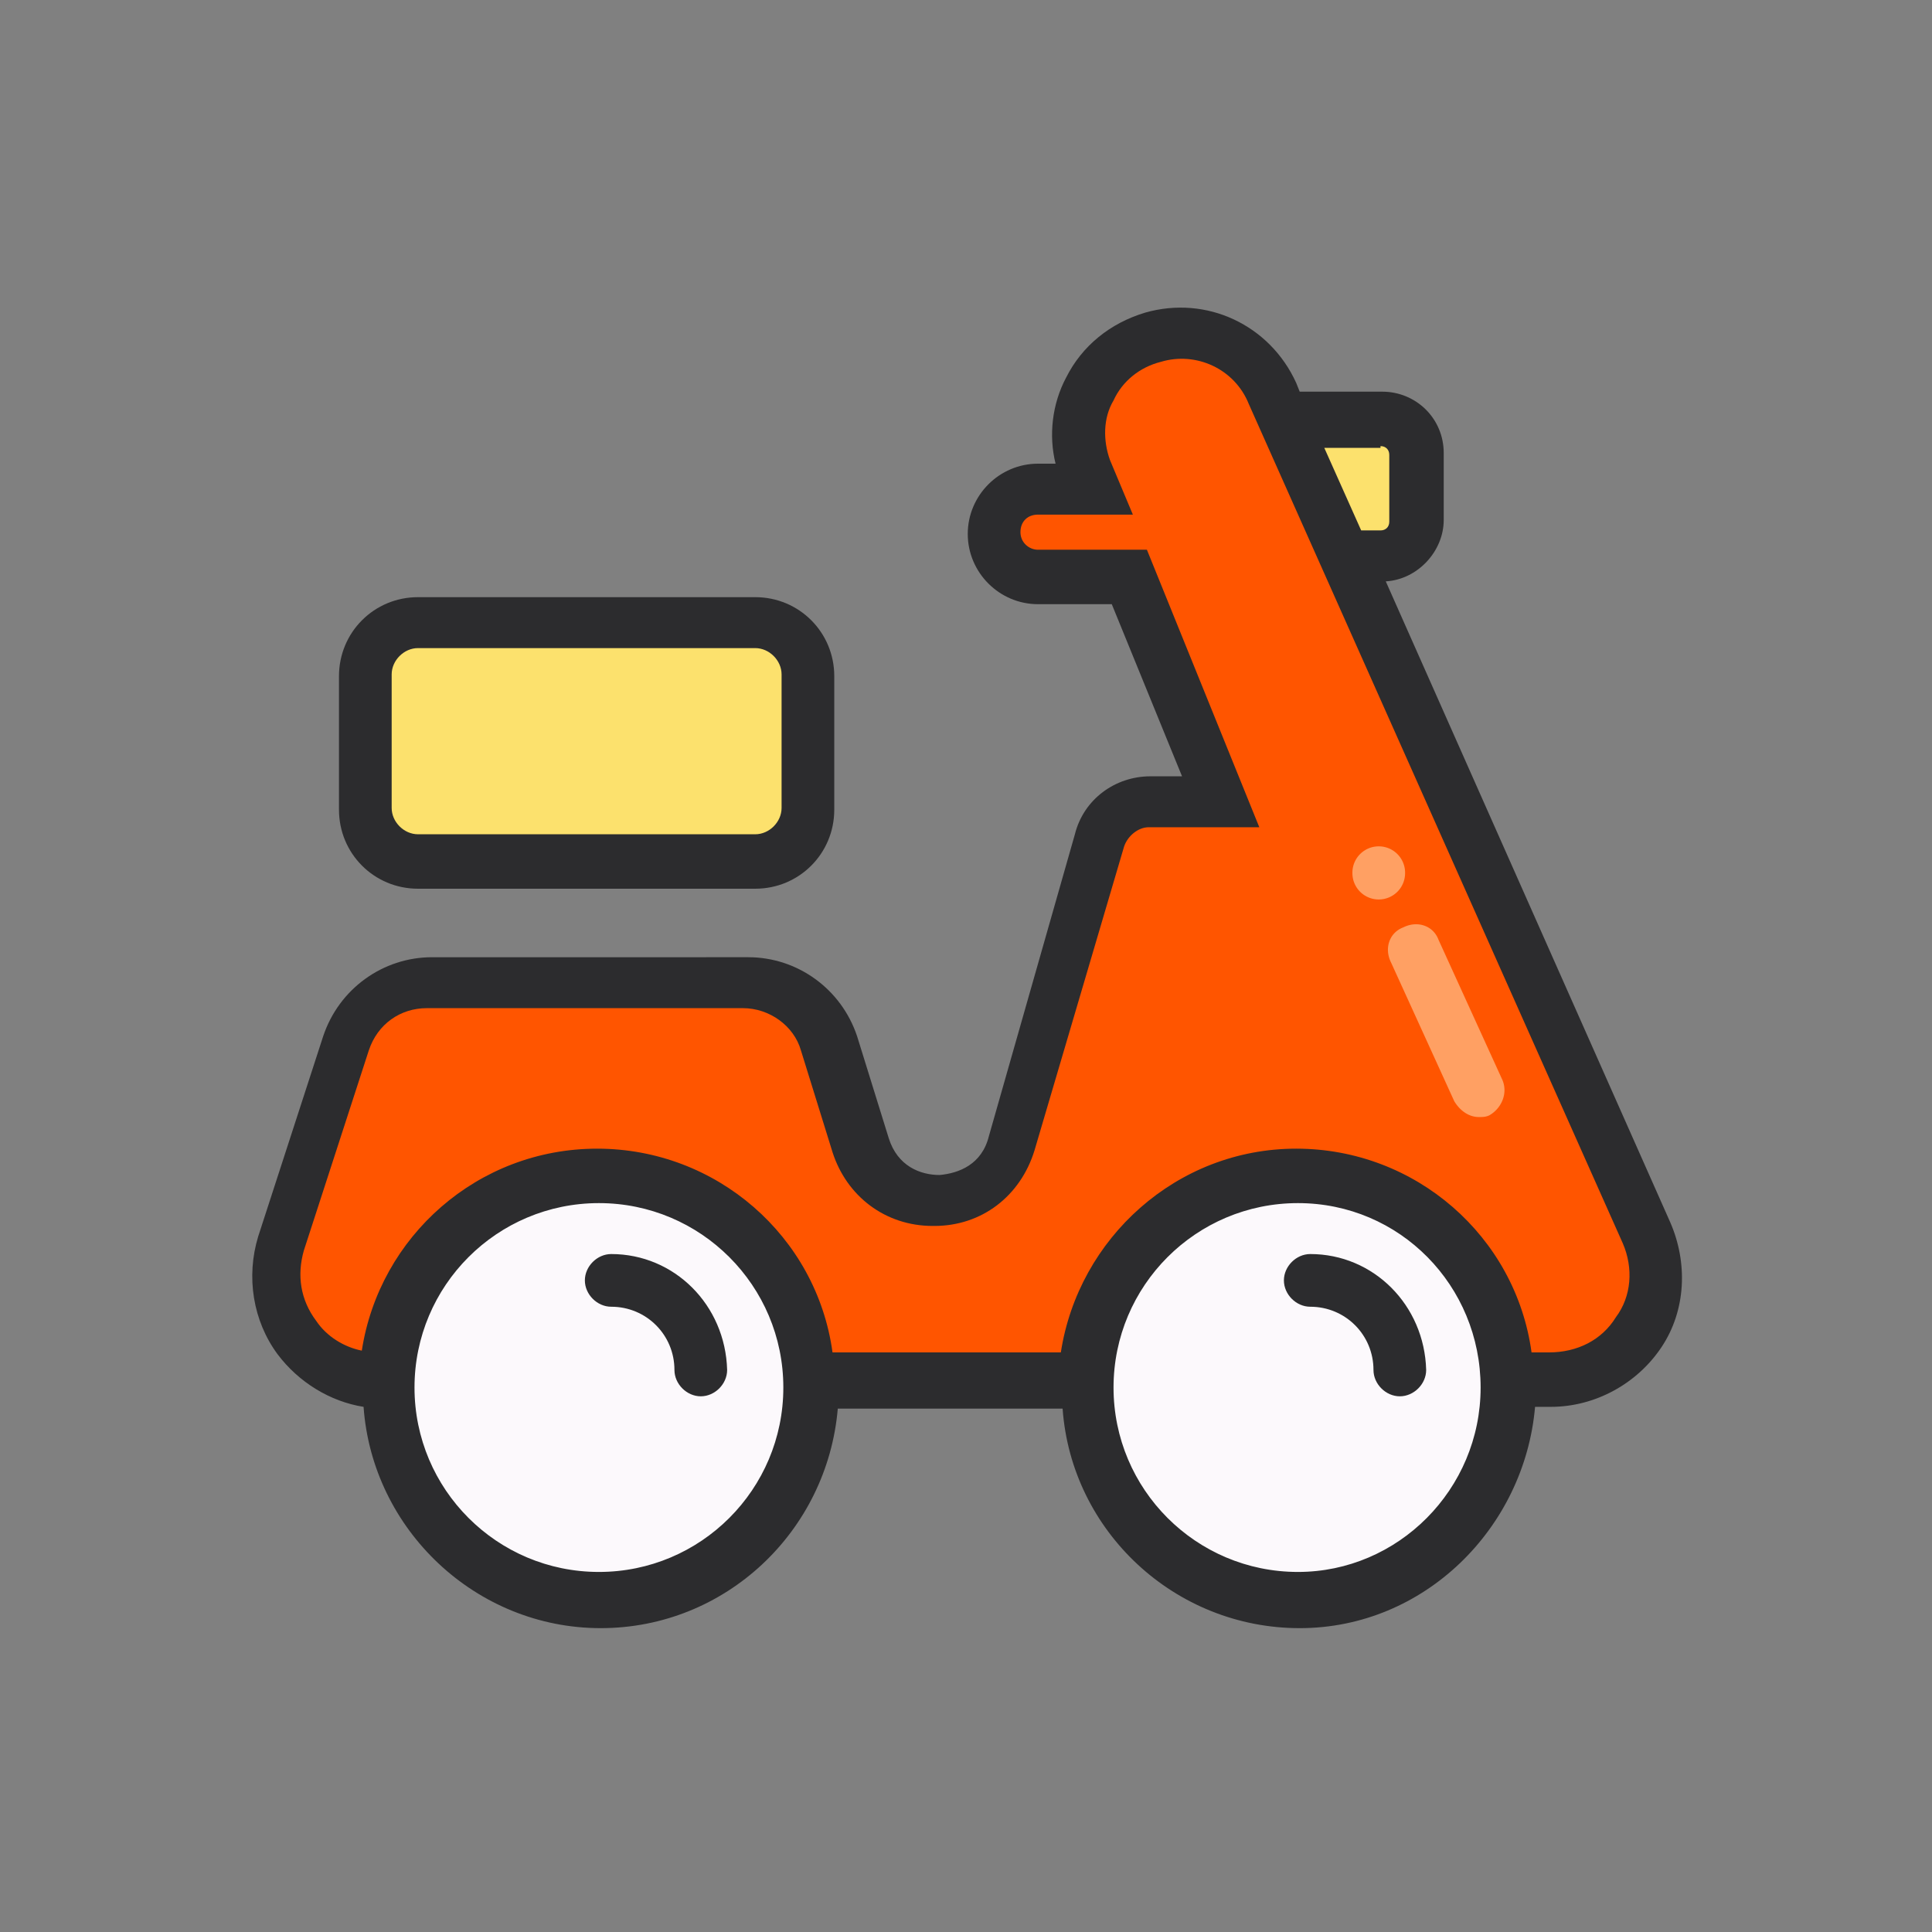 <?xml version="1.0" standalone="no"?><!DOCTYPE svg PUBLIC "-//W3C//DTD SVG 1.1//EN" "http://www.w3.org/Graphics/SVG/1.1/DTD/svg11.dtd"><svg t="1604657886744" class="icon" viewBox="0 0 1024 1024" version="1.1" xmlns="http://www.w3.org/2000/svg" p-id="13483" xmlns:xlink="http://www.w3.org/1999/xlink" width="200" height="200"><rect x="0" y="0" width="1024" height="1024" fill="#808080" stroke="none"/><defs><style type="text/css"></style></defs><path d="M401.222 329.542H221.556c-15.825 0-27.927 12.102-27.927 27.927v70.75c0 15.825 12.102 27.926 27.927 27.926h178.735c15.825 0 27.927-12.101 27.927-27.927V357.47c0.931-14.894-12.102-27.927-26.996-27.927z m286.72-107.986h62.37v72.611h-62.37z" fill="#FCE16D" p-id="13484"></path><path d="M873.193 653.498L673.978 207.593c-11.17-24.204-38.167-37.237-63.302-29.79-30.72 8.379-46.545 41.892-35.374 70.75l4.654 10.24h-29.789c-13.032 0-23.272 10.24-23.272 23.272s10.24 23.273 23.272 23.273h25.135c7.447 0 14.894-3.723 18.618-10.24l52.13 129.397h-37.235c-12.102 0-23.273 8.378-26.997 20.48L536.204 605.09c-11.171 40.029-67.026 40.029-80.059 0.93L439.39 552.03c-6.516-19.549-24.204-32.582-44.684-32.582H227.142c-20.48 0-38.167 13.033-44.684 32.582l-33.513 106.124c-11.17 36.305 14.895 72.61 53.062 72.61h619.055c40.96 0.932 67.956-40.96 52.13-77.265z" fill="#FF5500" p-id="13485"></path><path d="M205.73 735.418a111.71 111.71 0 1 0 223.42 0 111.71 111.71 0 1 0-223.42 0zM576.232 735.418a111.71 111.71 0 1 0 223.419 0 111.71 111.71 0 1 0-223.418 0z" fill="#FCF9FC" p-id="13486"></path><path d="M221.556 471.04h178.735c23.273 0 41.89-18.618 41.89-41.89V358.4c0-23.273-18.617-41.89-41.89-41.89H221.556c-23.272 0-41.89 18.617-41.89 41.89v70.75c0 23.272 18.618 41.89 41.89 41.89z m-13.963-113.57c0-7.448 6.516-13.965 13.963-13.965h178.735c7.447 0 13.964 6.517 13.964 13.964v70.75c0 7.446-6.517 13.963-13.964 13.963H221.556c-7.447 0-13.963-6.517-13.963-13.964V357.47z" fill="#2C2C2E" p-id="13487"></path><path d="M885.295 647.913L734.487 308.13c16.757-0.931 30.72-15.826 30.72-32.582v-35.374c0-18.619-14.894-32.582-32.582-32.582h-43.752l-1.862-4.655c-13.964-30.72-47.476-46.545-80.058-37.236-18.618 5.585-33.513 17.687-41.891 34.443-7.447 13.964-9.31 30.72-5.586 45.615h-9.309c-20.48 0-37.236 16.756-37.236 37.236s16.756 37.237 37.236 37.237h39.098l37.237 91.229h-16.757c-18.618 0-35.374 12.102-40.029 30.72l-45.614 160.116c-3.724 14.895-15.826 19.55-26.066 20.48-10.24 0-22.341-4.654-26.996-19.549l-16.756-53.993c-8.379-25.134-31.651-41.89-57.717-41.89H229.004c-26.066 0-49.339 16.756-57.717 41.89L136.844 655.36c-6.517 21.41-2.793 44.684 10.24 62.37 11.17 14.895 27.927 25.135 45.614 27.928 4.655 65.164 59.578 117.295 125.673 117.295s120.087-51.2 125.673-116.364H563.2c4.655 65.164 59.578 116.364 125.673 116.364s119.156-53.062 124.742-117.295h8.378c23.272 0 45.614-12.102 58.647-31.65s13.964-44.684 4.655-66.095z m-153.6-411.462c2.792 0 4.654 1.862 4.654 4.654v35.375c0 2.793-1.862 4.655-4.654 4.655h-10.24l-19.55-43.753h29.79zM317.44 833.164c-53.993 0-97.745-43.753-97.745-97.746s43.752-97.745 97.745-97.745 97.745 43.752 97.745 97.745-43.752 97.746-97.745 97.746z m370.502 0c-53.993 0-97.746-43.753-97.746-97.746s43.753-97.745 97.746-97.745 96.814 43.752 96.814 97.745-43.752 97.746-96.814 97.746z m168.494-134.982c-7.447 12.102-20.48 18.618-35.374 18.618h-9.31c-8.377-61.44-61.44-107.985-124.741-107.985S571.578 656.29 562.269 716.8H441.251c-8.378-61.44-61.44-107.985-124.742-107.985-63.302 0-115.433 46.545-124.742 107.054-9.309-1.862-18.618-7.447-24.203-15.825-8.379-11.171-10.24-24.204-6.517-37.237l34.444-106.123c4.654-13.964 16.756-22.342 30.72-22.342h167.564c13.963 0 26.996 9.309 30.72 22.342l16.756 53.992c7.447 23.273 27.927 39.099 53.062 39.099h0.93c25.135 0 45.615-15.826 53.062-40.03l47.477-161.047c1.862-5.585 7.447-10.24 13.033-10.24h58.647l-59.578-147.083h-57.717c-4.654 0-9.309-3.724-9.309-9.31s3.724-9.309 9.31-9.309h50.268l-12.101-28.858c-3.724-10.24-3.724-22.342 1.861-31.65 4.655-10.24 13.964-17.688 25.135-20.48 18.618-5.586 39.098 3.723 46.545 22.341L860.16 659.084c5.585 13.032 4.655 27.927-3.724 39.098z" fill="#2C2C2E" p-id="13488"></path><path d="M694.458 664.67c-7.447 0-13.963 6.515-13.963 13.963s6.516 13.963 13.963 13.963c18.618 0 33.513 14.895 33.513 33.513 0 7.447 6.516 13.964 13.964 13.964s13.963-6.517 13.963-13.964c-0.93-34.444-27.927-61.44-61.44-61.44z m-370.502 0c-7.447 0-13.963 6.515-13.963 13.963s6.516 13.963 13.963 13.963c18.619 0 33.513 14.895 33.513 33.513 0 7.447 6.516 13.964 13.964 13.964s13.963-6.517 13.963-13.964c-0.93-34.444-27.927-61.44-61.44-61.44z" fill="#2C2C2E" p-id="13489"></path><path d="M716.8 462.662a13.964 13.964 0 1 0 27.927 0 13.964 13.964 0 1 0-27.927 0zM795.927 571.578l-33.512-73.542c-2.793-7.447-11.171-10.24-18.619-6.516-7.447 2.793-10.24 11.17-6.516 18.618l33.513 73.542c2.792 4.655 7.447 8.378 13.032 8.378 1.862 0 3.724 0 5.586-0.93 6.516-3.724 10.24-12.103 6.516-19.55z" fill="#FFA063" p-id="13490"></path></svg>